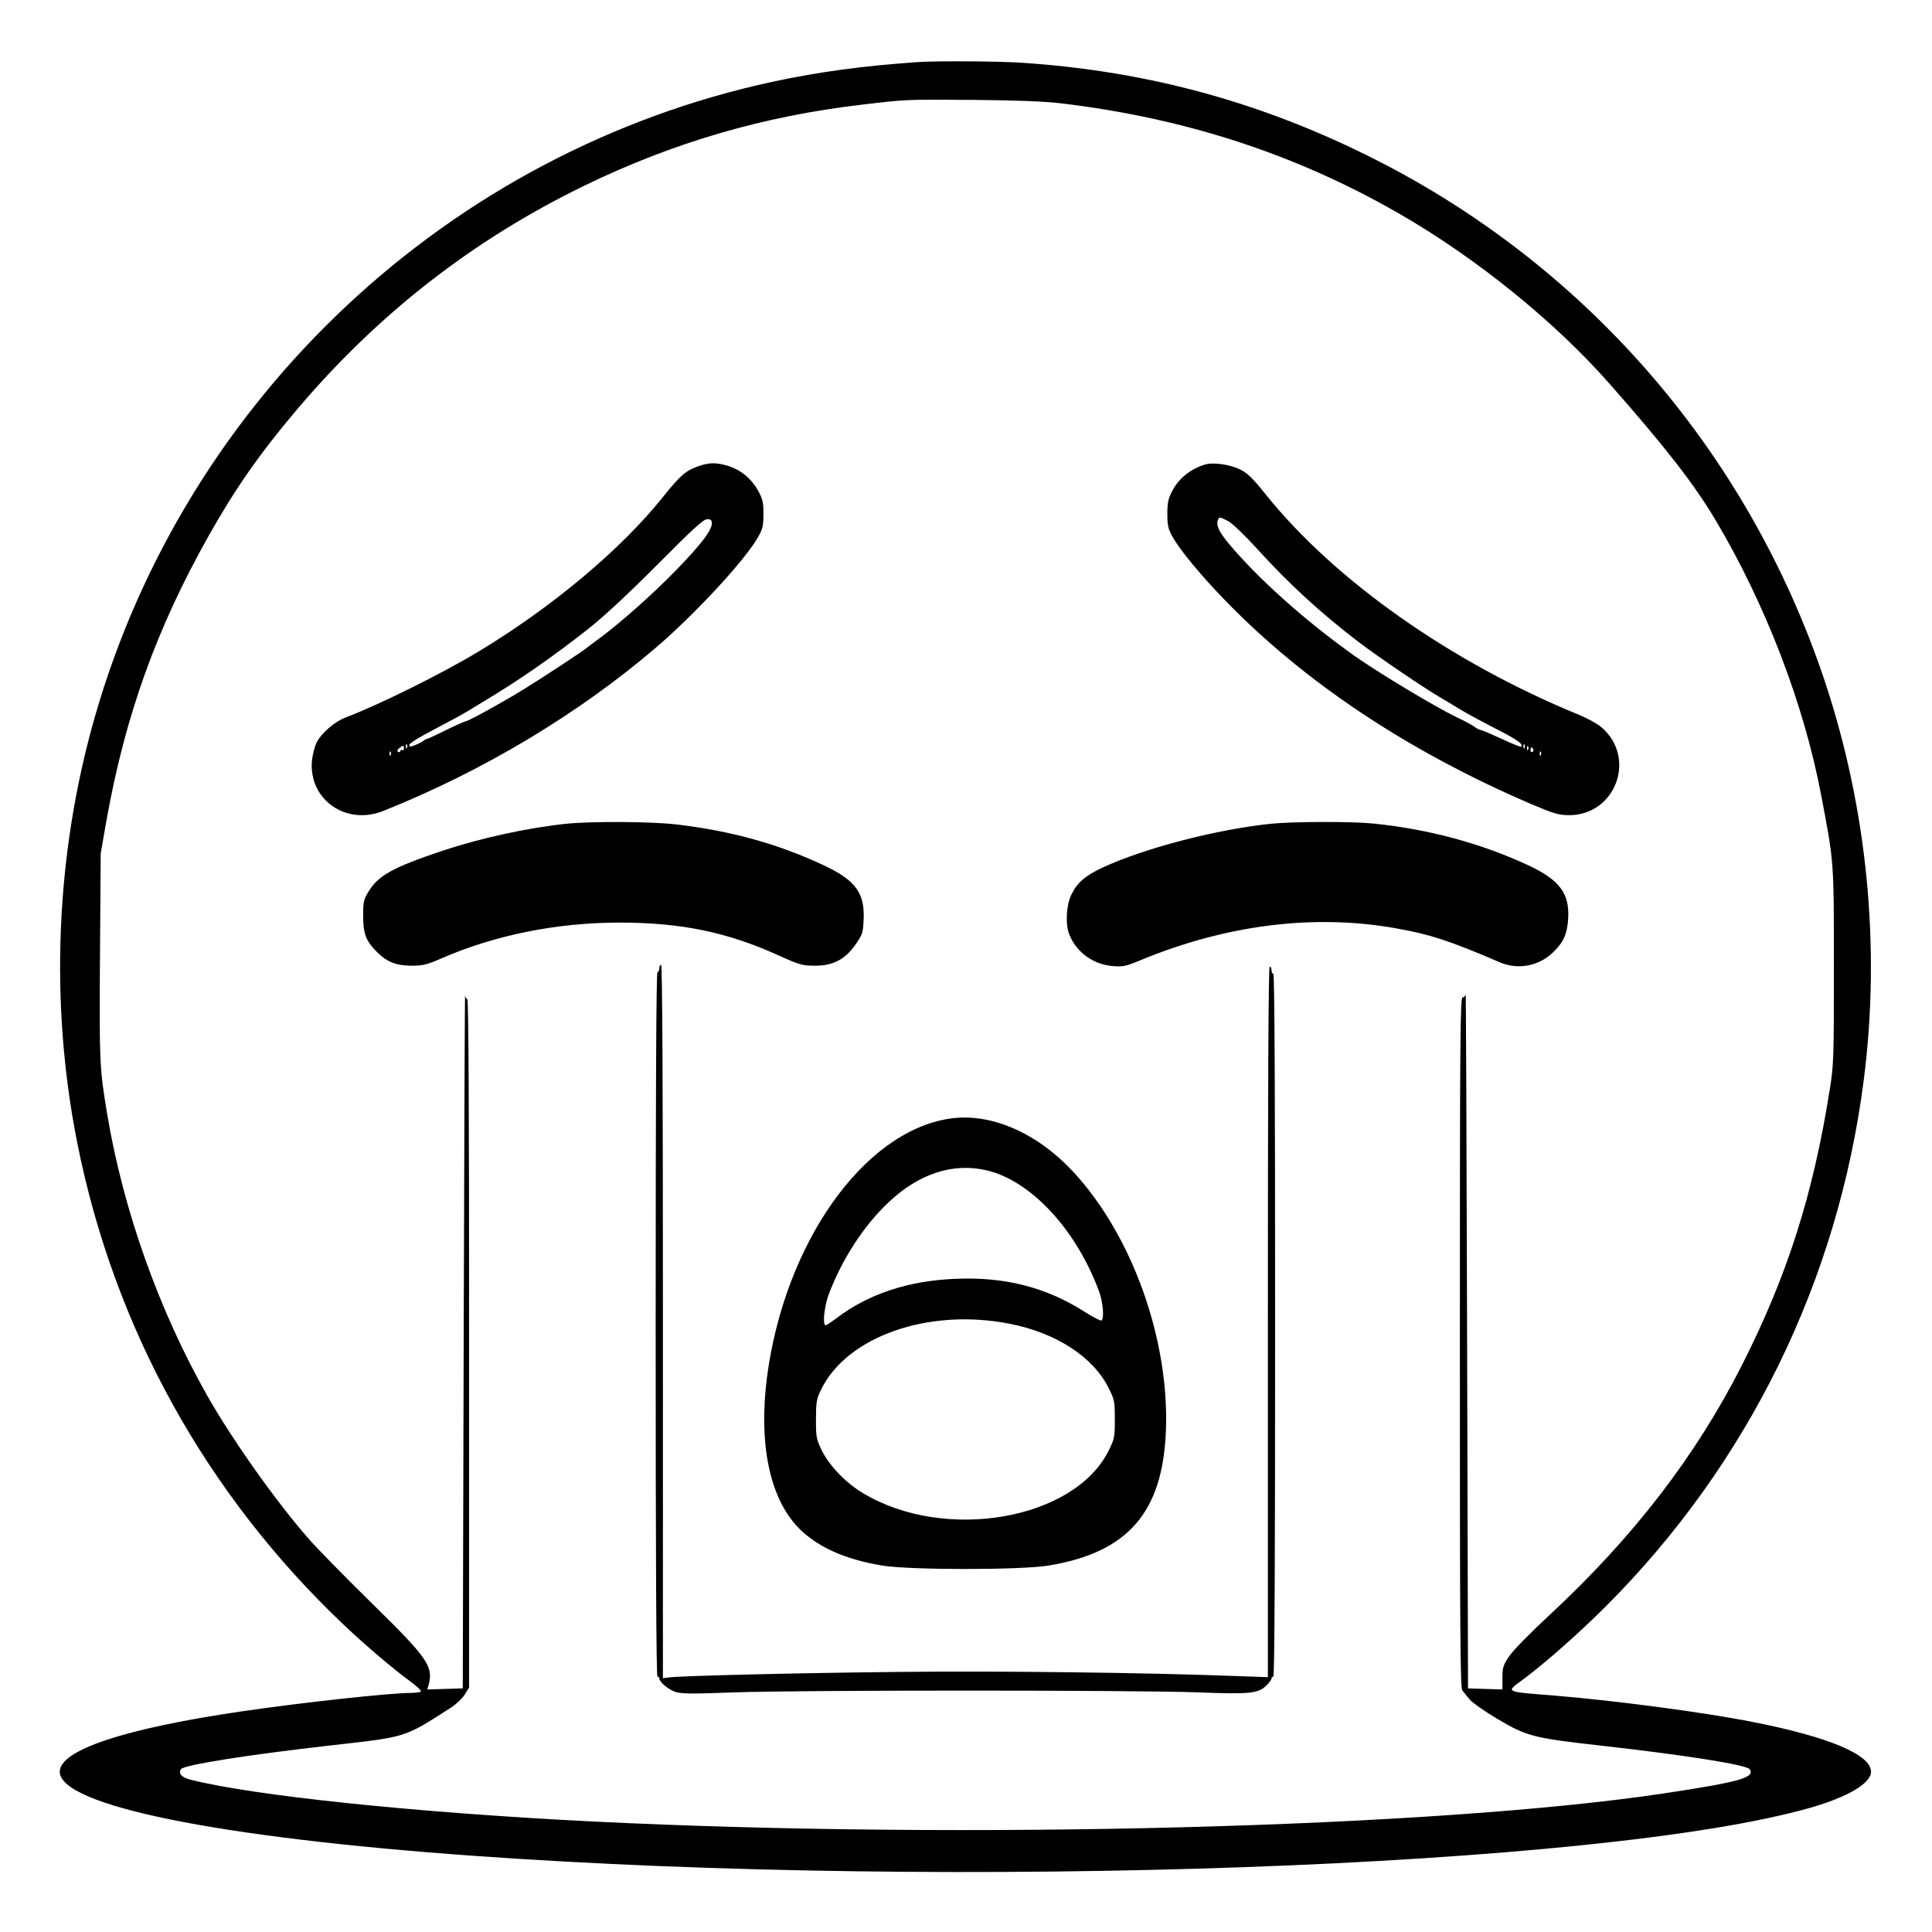 <?xml version="1.0" standalone="no"?>
<!DOCTYPE svg PUBLIC "-//W3C//DTD SVG 20010904//EN"
 "http://www.w3.org/TR/2001/REC-SVG-20010904/DTD/svg10.dtd">
<svg version="1.0" xmlns="http://www.w3.org/2000/svg"
 width="2048pt" height="2048pt" viewBox="0 0 2048 2048"
 preserveAspectRatio="xMidYMid meet">
<g transform="translate(0,2048) scale(0.192,-0.192)"
fill="#000000" stroke="none">
<path d="M5070 10324 c-297 -20 -550 -54 -801 -108 -1789 -385 -3239 -1742
-3745 -3506 -217 -756 -251 -1579 -98 -2350 203 -1025 712 -1944 1474 -2666
120 -113 265 -237 362 -308 37 -27 65 -53 62 -58 -3 -4 -29 -8 -57 -8 -113 0
-598 -53 -927 -101 -651 -95 -1010 -214 -1010 -334 0 -186 870 -363 2280 -464
2670 -192 6235 -64 7385 265 208 60 335 135 335 199 0 94 -233 192 -650 274
-272 54 -757 118 -1095 146 -286 23 -274 17 -171 93 117 87 307 255 450 398
788 788 1284 1799 1426 2909 94 732 19 1497 -215 2200 -425 1275 -1335 2319
-2540 2910 -602 296 -1216 460 -1890 505 -136 9 -464 11 -575 4z m790 -228
c683 -82 1290 -279 1860 -606 429 -246 865 -599 1169 -945 309 -351 464 -551
581 -747 277 -465 491 -1021 586 -1528 70 -367 69 -356 69 -940 0 -509 -1
-542 -23 -680 -92 -581 -235 -1029 -488 -1527 -255 -500 -597 -944 -1059
-1373 -107 -99 -202 -196 -223 -228 -33 -49 -37 -62 -37 -119 l0 -64 -95 3
-95 3 -5 1925 c-3 1059 -6 1917 -8 1908 -1 -10 -9 -18 -17 -18 -13 0 -15 -218
-15 -1905 0 -1637 2 -1907 14 -1922 8 -10 26 -32 40 -49 14 -17 83 -66 154
-108 160 -95 198 -105 562 -146 473 -53 816 -107 831 -132 28 -46 -58 -70
-476 -133 -1262 -189 -3846 -257 -5910 -155 -980 49 -1882 143 -2227 232 -46
12 -64 33 -49 57 15 23 366 79 826 131 424 48 403 41 662 207 29 18 64 51 78
73 l25 40 0 1900 c0 1260 -3 1900 -10 1900 -5 0 -11 10 -12 23 -2 12 -5 -844
-8 -1903 l-5 -1925 -98 -3 -98 -3 8 28 c26 99 -6 146 -309 443 -143 140 -302
302 -353 360 -180 205 -422 547 -559 788 -269 474 -466 1028 -555 1562 -41
248 -43 277 -39 865 l4 570 32 183 c103 577 276 1059 565 1572 145 258 282
454 486 695 450 531 972 937 1586 1236 492 239 988 384 1535 448 246 29 237
29 620 26 239 -2 387 -8 480 -19z M3854 8092 c-68 -24 -98 -50 -192 -167 -232
-291 -615 -612 -1024 -858 -203 -122 -544 -291 -731 -362 -60 -23 -132 -85
-159 -138 -11 -23 -23 -69 -26 -103 -17 -213 189 -356 393 -275 551 220 1077
535 1505 901 218 186 497 488 567 614 24 43 28 62 28 126 0 65 -4 82 -31 130
-37 66 -97 114 -166 135 -66 19 -101 19 -164 -3z m76 -315 c0 -39 -58 -114
-195 -256 -127 -131 -309 -293 -430 -382 -33 -24 -62 -46 -65 -49 -7 -9 -253
-170 -345 -227 -115 -71 -300 -173 -322 -178 -10 -2 -59 -24 -108 -48 -50 -25
-97 -47 -105 -49 -8 -2 -17 -6 -20 -10 -3 -4 -22 -14 -43 -23 -32 -13 -37 -13
-37 -1 0 9 57 44 138 86 75 39 162 86 192 105 30 18 65 40 77 47 198 118 396
256 585 406 84 66 225 198 380 354 195 196 252 248 272 248 21 0 26 -5 26 -23z
m-1683 -1239 c-3 -8 -6 -5 -6 6 -1 11 2 17 5 13 3 -3 4 -12 1 -19z m-17 -4 c0
-8 -4 -12 -10 -9 -5 3 -10 1 -10 -5 0 -6 -5 -8 -12 -4 -7 5 -5 11 7 21 24 17
25 16 25 -3z m-73 -36 c-3 -8 -6 -5 -6 6 -1 11 2 17 5 13 3 -3 4 -12 1 -19z
M6650 8101 c-81 -26 -142 -76 -178 -145 -22 -42 -27 -64 -27 -126 0 -64 4 -83
28 -126 42 -75 155 -212 292 -353 437 -451 1008 -831 1685 -1122 127 -54 153
-62 210 -63 260 -2 379 317 181 486 -22 19 -77 49 -123 68 -706 289 -1348 741
-1730 1217 -74 92 -100 118 -144 139 -56 27 -150 40 -194 25z m130 -311 c23
-12 90 -76 164 -157 170 -188 349 -352 556 -510 110 -84 367 -258 460 -312 30
-18 80 -47 110 -66 30 -18 115 -64 189 -102 120 -61 153 -85 139 -99 -3 -2
-49 16 -104 42 -54 25 -107 48 -118 50 -10 2 -26 10 -35 18 -9 7 -54 32 -101
54 -116 56 -418 237 -558 335 -270 191 -536 428 -700 625 -52 63 -69 99 -58
127 7 19 9 19 56 -5z m1637 -1252 c-3 -8 -6 -5 -6 6 -1 11 2 17 5 13 3 -3 4
-12 1 -19z m20 -10 c-3 -8 -6 -5 -6 6 -1 11 2 17 5 13 3 -3 4 -12 1 -19z m28
3 c3 -5 1 -12 -5 -16 -5 -3 -10 1 -10 9 0 18 6 21 15 7z m42 -33 c-3 -8 -6 -5
-6 6 -1 11 2 17 5 13 3 -3 4 -12 1 -19z M3130 6119 c-220 -23 -476 -79 -695
-152 -266 -90 -345 -133 -400 -222 -27 -44 -30 -56 -30 -134 0 -97 14 -137 71
-195 58 -60 108 -80 194 -81 66 0 86 5 171 42 295 128 636 196 979 196 339 0
594 -52 878 -181 118 -53 132 -57 202 -57 100 0 167 35 225 119 36 52 40 64
43 132 8 148 -43 219 -213 300 -256 121 -516 193 -821 229 -140 16 -461 18
-604 4z M7020 6119 c-302 -31 -698 -134 -930 -241 -99 -46 -143 -84 -176 -153
-28 -59 -33 -165 -9 -221 40 -97 133 -163 239 -171 56 -5 73 -1 152 32 476
197 963 258 1419 175 181 -32 293 -69 565 -186 102 -44 218 -21 297 57 57 56
76 101 81 185 8 137 -47 211 -213 290 -262 123 -556 203 -864 234 -121 12
-439 11 -561 -1z M3640 5320 c0 -11 -4 -20 -10 -20 -7 0 -10 -655 -10 -1945 0
-1290 3 -1945 10 -1945 6 0 10 -5 10 -10 0 -19 49 -61 88 -74 31 -11 90 -12
328 -3 365 13 2212 13 2559 0 287 -11 332 -7 379 40 14 14 26 31 26 37 0 5 5
10 10 10 7 0 10 653 10 1940 0 1287 -3 1940 -10 1940 -5 0 -10 9 -10 20 0 11
-4 20 -10 20 -7 0 -10 -661 -10 -1962 l0 -1961 -172 6 c-487 19 -1319 29
-1857 23 -587 -6 -1230 -22 -1283 -31 l-28 -4 0 1969 c0 1307 -3 1970 -10
1970 -5 0 -10 -9 -10 -20z M5239 4490 c-474 -74 -907 -689 -1004 -1424 -48
-369 14 -669 172 -833 103 -106 257 -176 465 -210 150 -25 766 -25 916 0 439
72 631 293 649 743 20 501 -184 1075 -507 1426 -204 222 -463 334 -691 298z
m209 -285 c242 -57 491 -323 618 -663 24 -62 32 -156 15 -166 -4 -3 -47 19
-94 49 -214 136 -444 194 -717 181 -256 -11 -474 -83 -649 -215 -30 -23 -58
-41 -63 -41 -18 0 -7 107 18 172 74 195 193 377 328 505 169 160 357 222 544
178z m127 -847 c255 -50 458 -181 545 -353 33 -66 35 -74 35 -174 0 -101 -2
-109 -35 -175 -190 -380 -901 -504 -1352 -235 -96 56 -188 152 -230 236 -31
64 -33 74 -33 173 0 93 3 112 26 160 141 297 594 457 1044 368z"/>
</g>
</svg>
